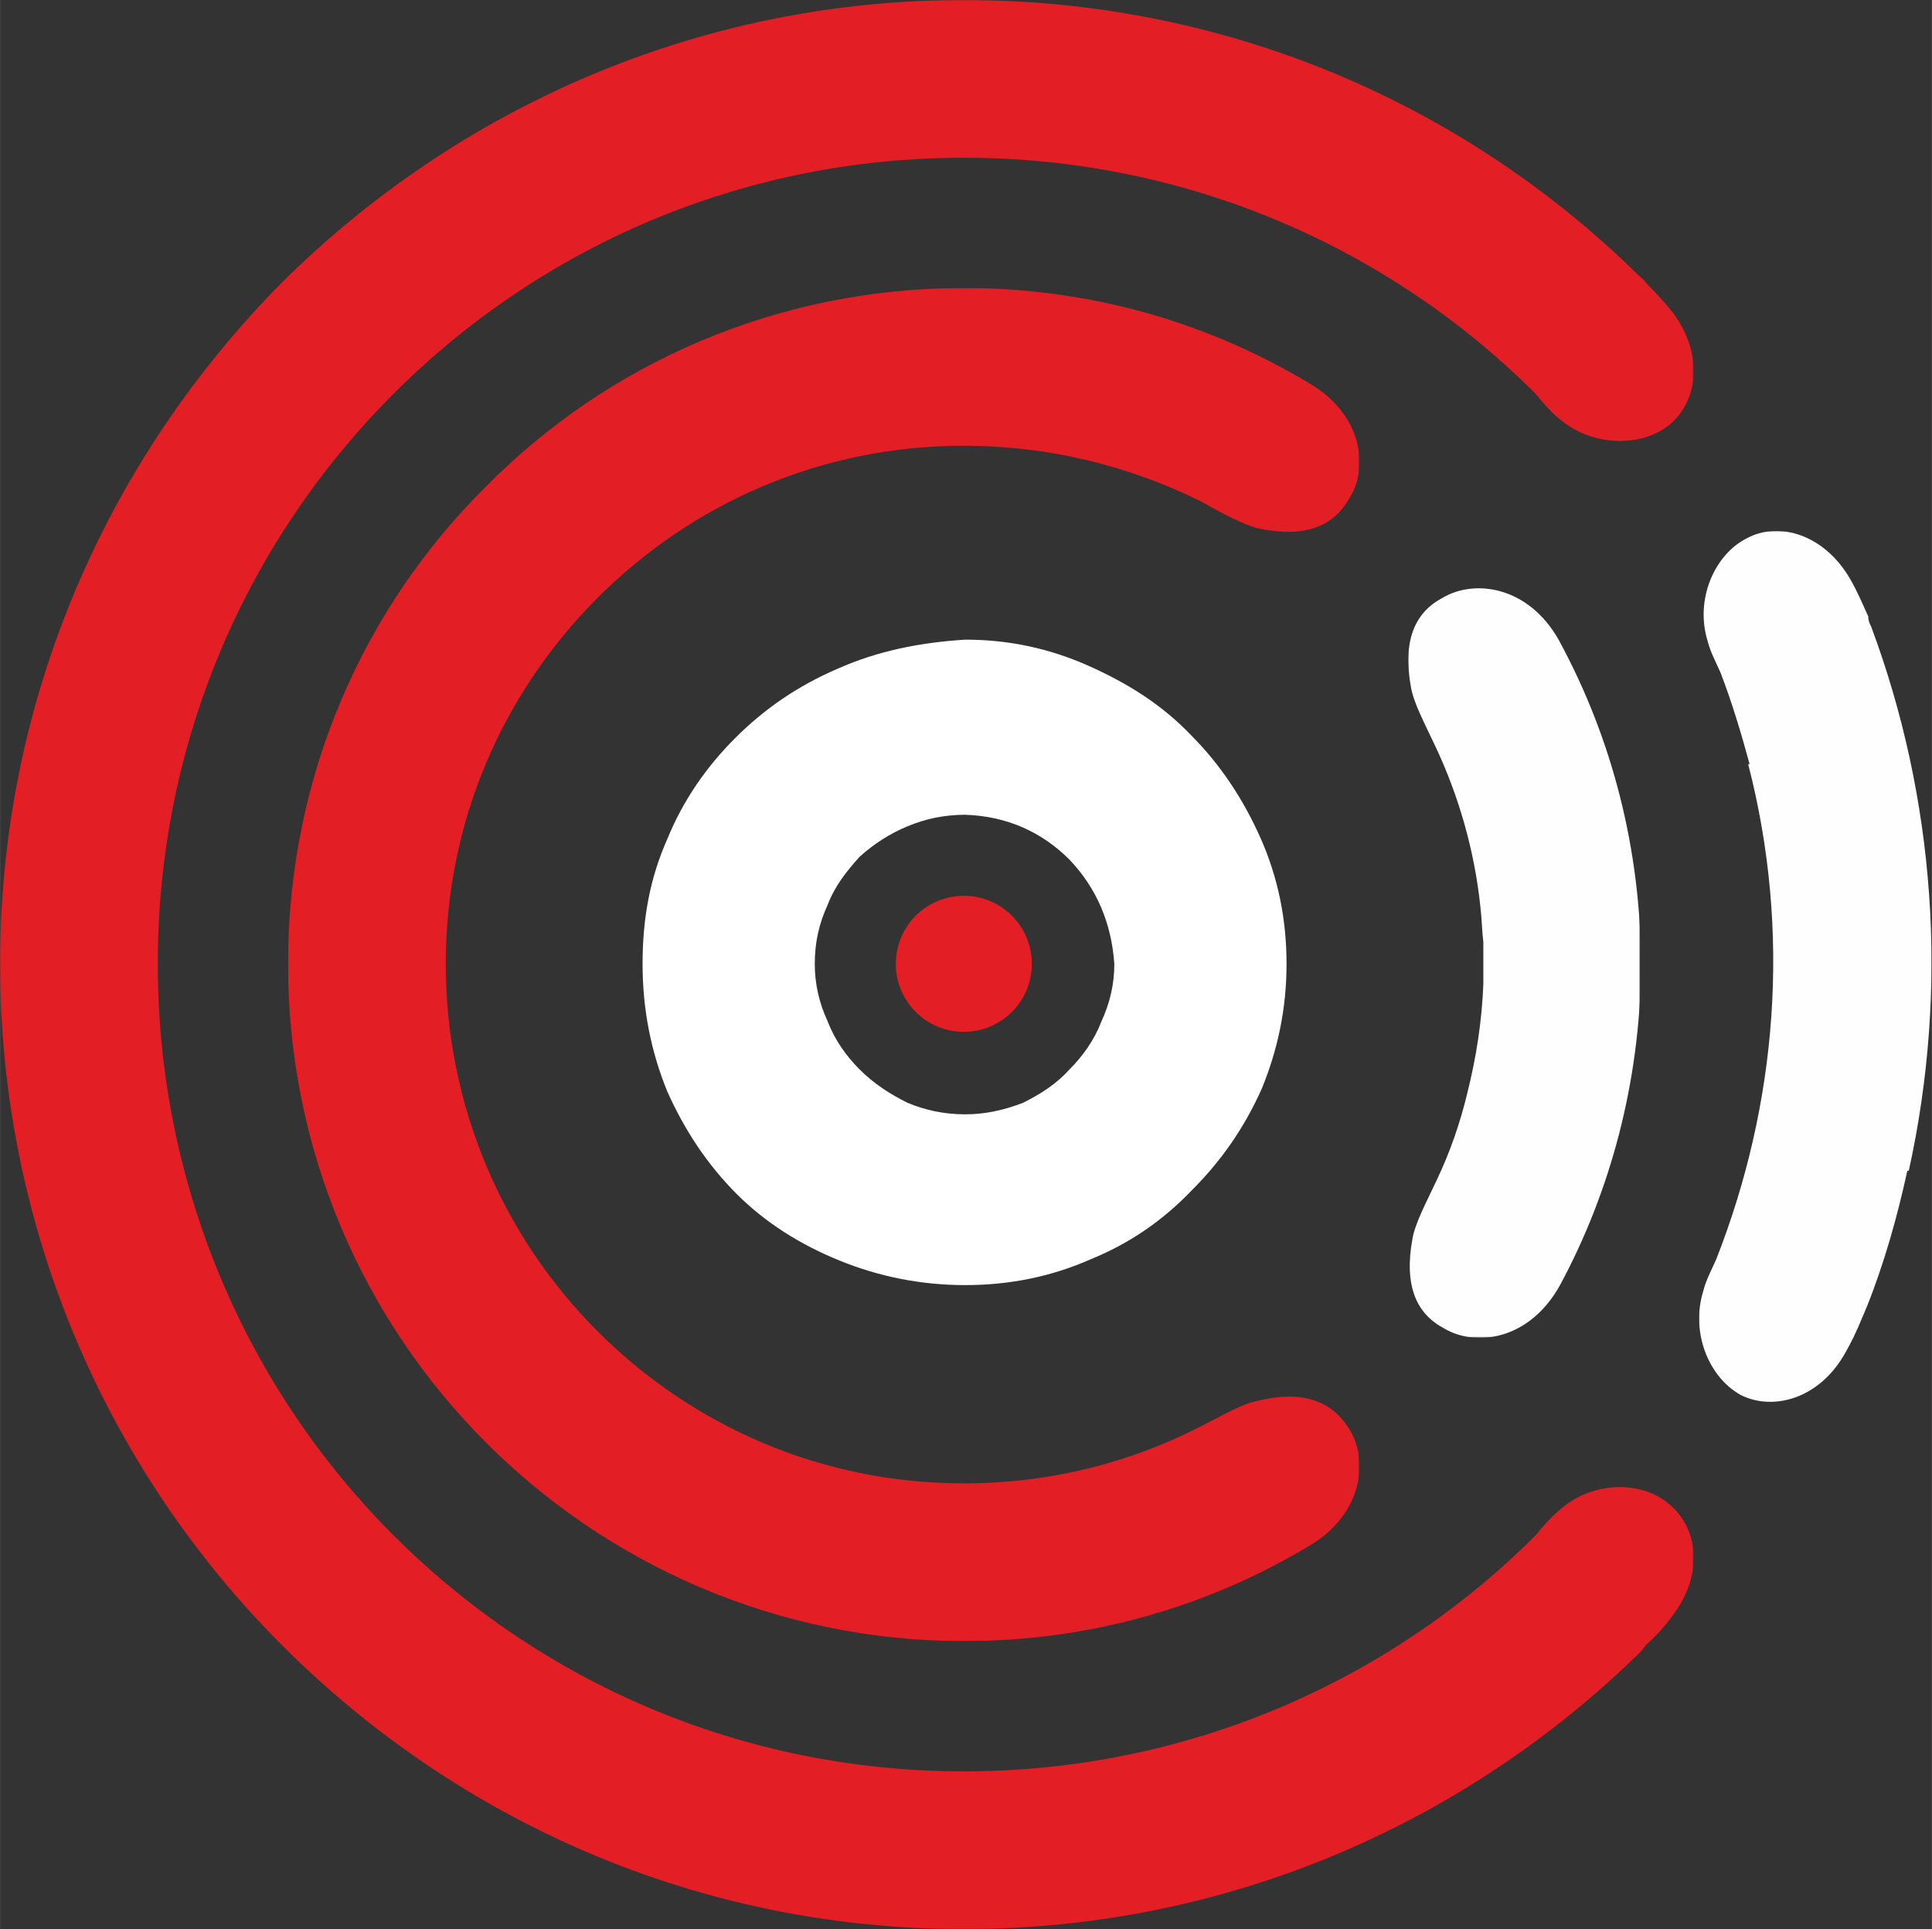 <?xml version="1.0" encoding="UTF-8"?>
<!DOCTYPE svg PUBLIC "-//W3C//DTD SVG 1.1//EN" "http://www.w3.org/Graphics/SVG/1.1/DTD/svg11.dtd">
<!-- Creator: CorelDRAW X8 -->
<svg xmlns="http://www.w3.org/2000/svg" xml:space="preserve" width="48.955mm" height="48.879mm" version="1.1" style="shape-rendering:geometricPrecision; text-rendering:geometricPrecision; image-rendering:optimizeQuality; fill-rule:evenodd; clip-rule:evenodd"
viewBox="0 0 1335 1333"
 xmlns:xlink="http://www.w3.org/1999/xlink">
 <rect x="0" y="0" width="1335" height="1333" fill="#333333" stroke="none"/>
 <defs>
  <style type="text/css">
   <![CDATA[
    .fil1 {fill:none}
    .fil3 {fill:#FEFEFE}
    .fil2 {fill:#E31E24}
    .fil0 {fill:white;fill-rule:nonzero}
   ]]>
  </style>
   <mask id="id0">
  <linearGradient id="id1" gradientUnits="userSpaceOnUse" x1="777.652" y1="397.684" x2="1213.82" y2="465.37">
   <stop offset="0" style="stop-opacity:1; stop-color:white"/>
   <stop offset="1" style="stop-opacity:0; stop-color:white"/>
  </linearGradient>
    <rect style="fill:url(#id1)" x="920" y="333" width="74.342" height="127.31"/>
   </mask>
   <mask id="id2">
  <linearGradient id="id3" gradientUnits="userSpaceOnUse" x1="-2039.11" y1="207.408" x2="-2258.08" y2="91.518">
   <stop offset="0" style="stop-opacity:1; stop-color:white"/>
   <stop offset="1" style="stop-opacity:0; stop-color:white"/>
  </linearGradient>
    <rect style="fill:url(#id3)" x="199" y="199" width="740" height="935"/>
   </mask>
   <mask id="id4">
  <linearGradient id="id5" gradientUnits="userSpaceOnUse" x1="-5129.34" y1="53.312" x2="-7132.03" y2="-934.057">
   <stop offset="0" style="stop-opacity:1; stop-color:white"/>
   <stop offset="1" style="stop-opacity:0; stop-color:white"/>
  </linearGradient>
    <rect style="fill:url(#id5)" width="1170" height="1333"/>
   </mask>
   <mask id="id6">
  <linearGradient id="id7" gradientUnits="userSpaceOnUse" x1="93.771" y1="-2017.36" x2="-31.246" y2="-2231.25">
   <stop offset="0" style="stop-opacity:1; stop-color:white"/>
   <stop offset="1" style="stop-opacity:0; stop-color:white"/>
  </linearGradient>
    <rect style="fill:url(#id7)" x="973" y="406" width="160" height="518"/>
   </mask>
   <mask id="id8">
  <linearGradient id="id9" gradientUnits="userSpaceOnUse" x1="-1135.08" y1="6206.37" x2="-1050.06" y2="8437.61">
   <stop offset="0" style="stop-opacity:1; stop-color:white"/>
   <stop offset="1" style="stop-opacity:0; stop-color:white"/>
  </linearGradient>
    <rect style="fill:url(#id9)" x="1174" y="367" width="161" height="602"/>
   </mask>
 </defs>
 <g id="Слой_x0020_1">
  <path class="fil0" d="M667 442c30,0 58,6 85,18 27,12 51,27 71,48 20,20 36,44 48,71 12,27 18,56 18,87 0,31 -6,59 -17,86 -12,27 -28,50 -48,70 -20,21 -43,37 -70,48 -27,12 -56,18 -87,18 -31,0 -60,-6 -87,-17 -27,-11 -51,-26 -71,-46 -20,-20 -36,-44 -48,-71 -11,-27 -17,-56 -17,-88 0,-31 5,-59 17,-86 11,-27 27,-50 47,-70 20,-20 43,-36 71,-48 27,-12 56,-18 88,-20zm0 121c-15,0 -28,3 -40,8 -12,5 -23,12 -33,21 -9,10 -17,20 -22,33 -6,13 -9,26 -9,41 0,14 3,27 9,40 5,13 13,24 22,33 10,10 21,17 33,23 12,5 25,8 40,8 14,0 27,-3 40,-8 12,-6 23,-13 32,-23 9,-9 17,-20 22,-33 6,-13 9,-26 9,-40 -2,-28 -12,-52 -31,-72 -19,-19 -43,-30 -72,-31z"/>
  <path class="fil1" style="mask:url(#id0)" d="M960 461c-12,-18 -25,-34 -40,-48l74 -80"/>
  <circle class="fil2" cx="666" cy="666" r="47"/>
  <path class="fil2" style="mask:url(#id2)" d="M905 265c-70,-42 -151,-66 -239,-66 -129,0 -246,52 -330,137 -85,84 -137,201 -137,330 0,129 52,246 137,331 84,84 201,137 330,137 88,0 169,-24 239,-66 37,-22 41,-60 27,-81 -11,-18 -31,-27 -63,-19 -11,2 -24,10 -40,18 -49,25 -104,39 -163,39 -99,0 -188,-40 -253,-105 -65,-65 -105,-155 -105,-254 0,-99 40,-188 105,-253 65,-65 154,-105 253,-105 59,0 114,14 163,38 16,9 29,16 40,19 32,7 52,-1 63,-20 14,-21 10,-58 -27,-80z"/>
  <path class="fil2" style="mask:url(#id4)" d="M1137 1137c-1,2 -3,4 -5,6 -120,117 -284,190 -466,190 -184,0 -350,-75 -471,-196 -120,-120 -195,-287 -195,-471 0,-184 75,-350 195,-471 121,-120 287,-195 471,-195 182,0 346,72 466,190 2,2 4,3 5,5 8,8 14,15 19,21 22,30 17,62 -3,78 -19,15 -53,15 -76,-5 -6,-5 -11,-11 -16,-17 -101,-101 -241,-163 -395,-163 -154,0 -293,62 -394,163 -101,101 -163,240 -163,394 0,154 62,294 163,395 101,101 240,163 394,163 154,0 294,-62 395,-163 5,-6 10,-12 16,-17 23,-21 57,-21 76,-5 20,16 25,48 3,77 -5,7 -11,14 -19,21z"/>
  <path class="fil3" style="mask:url(#id6)" d="M1134 669c-1,79 -21,154 -56,219 -21,38 -58,43 -80,30 -19,-10 -28,-29 -22,-62 2,-11 9,-24 17,-41 9,-19 16,-39 21,-60l0 0c6,-24 10,-49 11,-75 0,-5 0,-9 0,-13 0,-5 0,-11 0,-16 -1,-8 -1,-16 -2,-24l0 0c-4,-39 -15,-77 -31,-111 -8,-17 -15,-30 -17,-41 -6,-33 3,-52 22,-62 22,-13 59,-8 80,29 37,68 57,145 57,227z"/>
  <path class="fil3" style="mask:url(#id8)" d="M1319 809c28,-127 18,-258 -26,-376 -1,-2 -2,-4 -2,-7 -4,-9 -8,-18 -12,-25 -18,-32 -50,-41 -72,-29 -22,11 -36,42 -27,71 2,8 6,15 9,22 8,21 14,41 20,63l-1 0c30,116 20,235 -22,342 -3,7 -7,14 -9,22 -9,29 4,60 26,72 22,11 54,3 72,-29 4,-7 8,-15 12,-25 1,-2 2,-5 3,-7 12,-30 21,-62 28,-94l1 0z"/>
 </g>
</svg>
